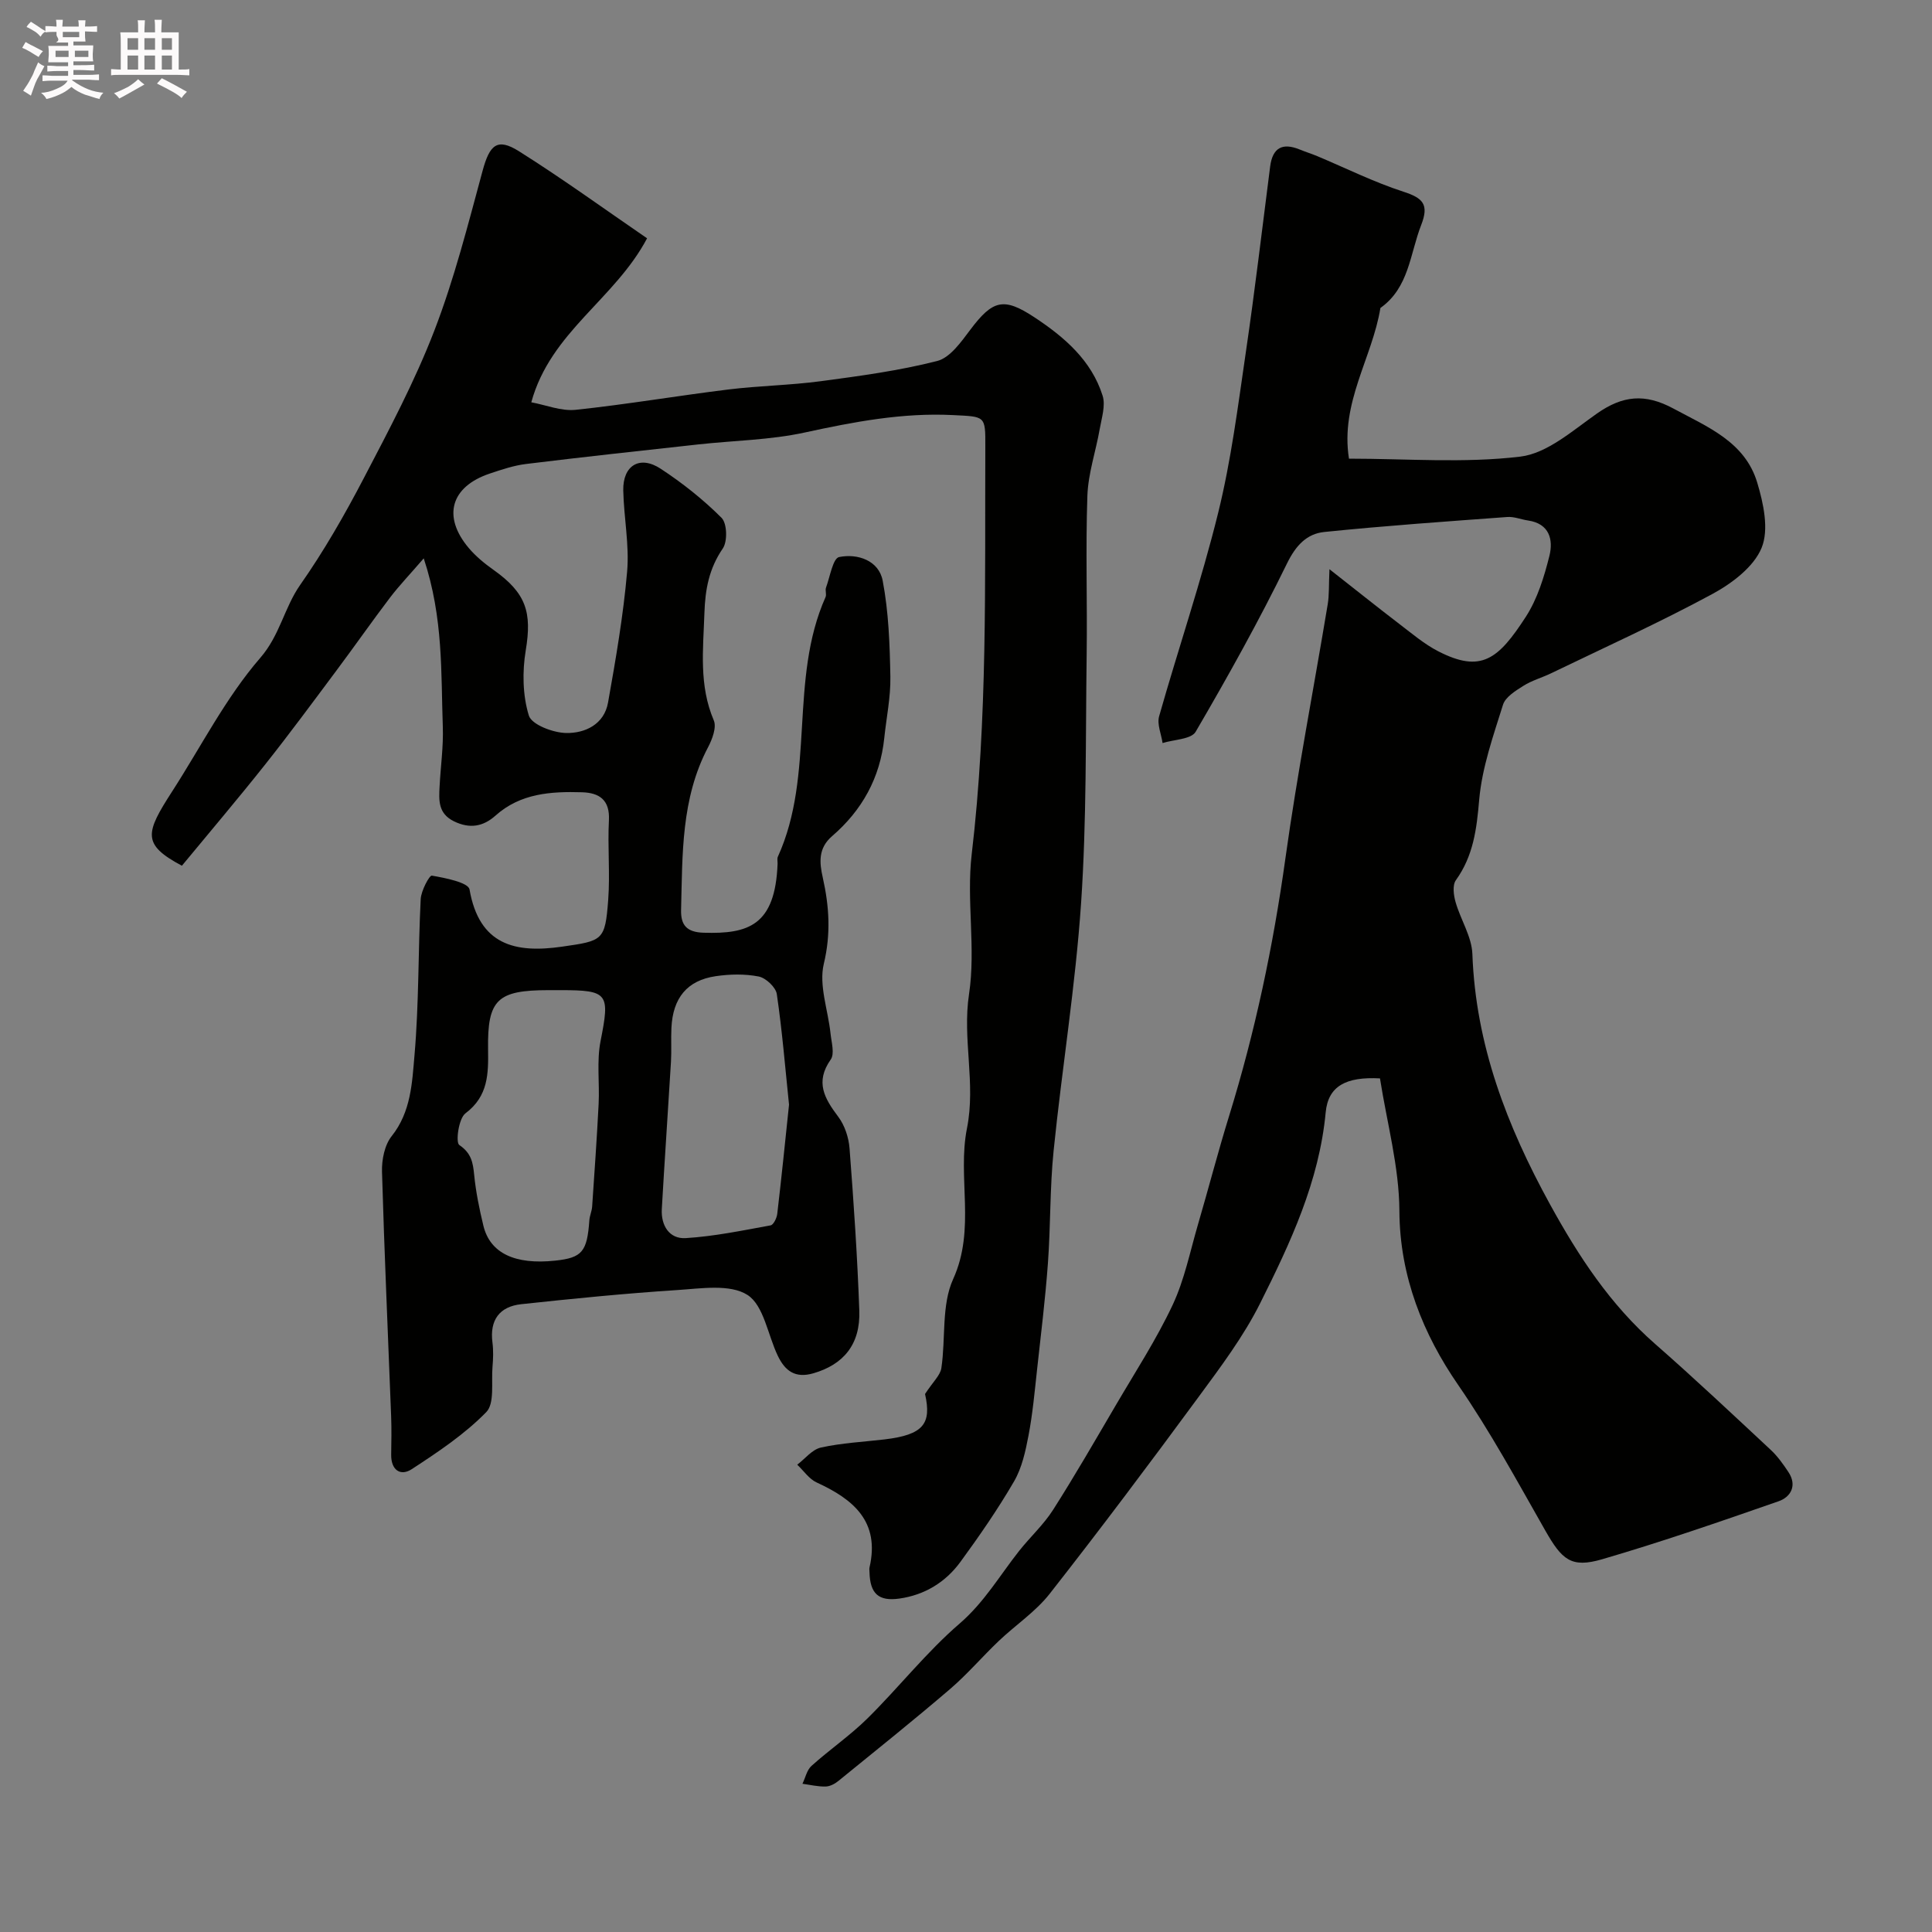 <svg enable-background="new 0 0 400 400" viewBox="0 0 400 400" xmlns="http://www.w3.org/2000/svg"><rect x="0" y="0" width="400" height="400" fill="#808080" stroke="none"/><path d="m6.8 9.5c.6.3 1.3.7 2.1 1.1-.4.4-.7.8-.9 1.2-.7-.4-1.3-.8-1.8-1.1s-1.1-.6-1.6-.8c.2-.4.5-.8.7-1.2.4.2.8.5 1.5.8zm.9 6.9c-.3.6-.5 1.1-.7 1.7s-.4 1.1-.6 1.7c-.6-.4-1.1-.7-1.6-1 .7-1 1.2-1.8 1.5-2.4.3-.5.6-1.1.8-1.7.3-.6.5-1.2.8-1.8.3.3.8.6 1.3.8-.7 1.3-1.2 2.2-1.5 2.7zm.1-11c.4.3 1 .7 1.7 1.1-.5.2-.8.6-1.1 1.1-.5-.6-1-1-1.4-1.2s-.9-.6-1.5-.8c.2-.4.5-.7.9-1.1.5.3.9.6 1.4.9zm10.5 13.1c1 .4 2 .6 3.1.7-.4.4-.7.8-.8 1.3-.9-.2-1.9-.6-3-.9-1-.4-2-.9-2.8-1.6-.5.4-1.1.9-1.9 1.3s-1.9.9-3.3 1.2c-.1-.3-.5-.8-1.1-1.3 1 0 2.1-.3 3.2-.8 1.2-.5 1.9-1 2.3-1.7h-3.2c-.4 0-1 0-2 .1v-1.2c1 0 1.7.1 2 .1h3.3v-1h-2.3c-.2 0-.9 0-2 .1v-1.2c1.2 0 1.9.1 2 .1h2.3v-.8h-4.1c0-.7.1-1.2.1-1.6 0-.5 0-1.1-.1-1.8h4.1v-.7h-2.5c1-.6.1-1.1.1-1.6v-.6h-.5c-.4 0-1 0-1.8.1v-1.3c1.2 0 1.9.1 2.1.1h.2c0-.3 0-.8-.1-1.4h1.4c0 .6-.1 1-.1 1.4h3.4c0-.4 0-.8-.1-1.3h1.5c0 .4-.1.9-.1 1.3.7 0 1.5 0 2.5-.1v1.2c-1 0-1.8-.1-2.5-.1v.6c0 .3 0 .8.1 1.5h-2.5v.8h4.1c0 .7-.1 1.3-.1 1.8s0 1 .1 1.5h-4.1v.8h1.4c.8 0 1.8 0 2.9-.1v1.2c-1 0-1.9-.1-2.8-.1h-1.5v1h3.2c.3 0 1 0 2.1-.1v1.2c-1.1 0-1.8-.1-2.1-.1h-3.4l-.1.1c1.4 1 2.4 1.5 3.4 1.9zm-4.1-6.7v-1.3h-2.7v1.3zm2.2-4.1v-1.1h-3.4v1.1zm1.9 4.1v-1.3h-2.8v1.3z" fill="#fcfafa"/><path d="m37 6.7v2.3 5.4c1 0 1.8 0 2.2-.1v1.3c-.6 0-1.5-.1-2.5-.1h-11.9c-.7 0-1.3 0-1.8.1v-1.3c.5 0 1.1.1 2 .1v-5.2c0-1 0-1.8-.1-2.5h3.7c0-1.3 0-2.1-.1-2.5h1.5c0 .4-.1 1.3-.1 2.5h2.2c0-1.2 0-2.1-.1-2.6h1.5c0 .4-.1 1.3-.1 2.6zm-12.3 13.7c-.3-.4-.7-.8-1.1-1.1 1.1-.4 2.1-.9 2.9-1.3.8-.5 1.5-1 2.1-1.6.4.4.9.8 1.3 1.1-2.5 1.4-4.2 2.4-5.2 2.9zm3.9-10.1v-2.4h-2.2v2.4zm0 4.1v-2.9h-2.2v2.9zm3.5-4.1v-2.4h-2.2v2.4zm0 4.1v-2.9h-2.2v2.9zm.4 2.9 1-1.1c.6.3 1.4.7 2.5 1.3s2 1.1 2.7 1.5c-.4.4-.8.8-1.1 1.3-.8-.8-2.5-1.7-5.1-3zm3.1-7v-2.4h-2.1v2.4zm0 4.1v-2.9h-2.1v2.9z" fill="#fcfafa"/><g fill="#010100"><path d="m191.52 288.61c1.66-2.55 3.16-3.86 3.38-5.37.92-6.16-.01-13.04 2.44-18.42 4.73-10.4.83-21.03 2.86-31.21 1.87-9.34-.99-18.44.43-27.81 1.43-9.45-.57-19.39.55-28.93 3.32-28.09 2.7-56.26 2.82-84.42.03-6.44-.02-6.17-6.68-6.51-10.48-.53-20.55 1.4-30.72 3.61-7.17 1.56-14.66 1.65-22.01 2.46-11.89 1.31-23.78 2.59-35.66 4.05-2.55.31-5.06 1.16-7.51 1.98-8.1 2.71-9.88 8.88-4.38 15.41 1.47 1.74 3.3 3.24 5.17 4.56 6.73 4.79 7.95 8.75 6.64 16.64-.73 4.39-.65 9.3.64 13.49.58 1.89 4.99 3.56 7.7 3.62 3.93.08 7.9-1.78 8.7-6.31 1.6-8.99 3.16-18.02 3.95-27.11.48-5.53-.68-11.18-.8-16.79-.11-5.19 3.42-7.35 7.75-4.5 4.5 2.95 8.8 6.36 12.6 10.16 1.15 1.15 1.26 4.88.26 6.34-2.85 4.17-3.65 8.45-3.81 13.41-.25 7.52-1.16 14.91 1.94 22.18.62 1.45-.32 3.93-1.2 5.6-5.59 10.62-5.27 22.17-5.57 33.63-.08 3.09 1.09 4.63 4.65 4.74 9.34.3 14.83-1.54 15.33-14.25.02-.5-.13-1.07.06-1.49 7.77-17.09 2.24-36.63 9.87-53.75.25-.56-.12-1.38.1-1.97.82-2.23 1.42-6.05 2.71-6.32 3.83-.78 8.23.72 9.02 4.89 1.24 6.5 1.47 13.24 1.59 19.88.08 4.22-.82 8.46-1.26 12.69-.85 8.24-4.6 14.98-10.81 20.33-2.91 2.51-2.62 5.48-1.92 8.59 1.33 5.94 1.7 11.63.21 17.84-1.06 4.43.88 9.57 1.39 14.4.19 1.83.89 4.22.04 5.42-3.28 4.66-1.29 8.05 1.56 11.84 1.34 1.78 2.17 4.3 2.34 6.56.86 11.18 1.62 22.37 2.02 33.57.25 7.04-3.31 11.18-9.49 12.98-3.83 1.12-5.91-.55-7.38-3.61-2.08-4.32-2.9-10.44-6.29-12.61-3.6-2.3-9.6-1.33-14.5-1.01-10.8.7-21.58 1.77-32.34 2.93-4.51.49-6.56 3.3-5.95 7.95.21 1.64.15 3.34.01 4.99-.28 3.22.48 7.59-1.3 9.41-4.49 4.59-10 8.27-15.43 11.81-2.34 1.52-4.29.16-4.25-2.98.04-2.67.09-5.34-.01-8-.64-16.87-1.41-33.74-1.89-50.61-.07-2.47.53-5.52 2-7.36 4.02-5.04 4.23-11.08 4.73-16.79.93-10.72.74-21.53 1.28-32.28.09-1.74 1.8-4.96 2.31-4.87 2.79.48 7.55 1.42 7.8 2.86 2.01 11.53 9.45 13.24 19.13 11.85 8.49-1.22 8.94-1.24 9.58-9.67.41-5.47-.14-11.01.15-16.49.22-4.22-1.97-5.7-5.56-5.81-6.43-.19-12.74.2-17.92 4.83-2.54 2.27-5.32 2.79-8.61 1.18-3.29-1.62-3.12-4.34-2.97-7.18.21-4.12.81-8.24.67-12.34-.4-11.2.15-22.55-3.95-34.92-2.87 3.33-5.06 5.61-6.96 8.1-3.77 4.96-7.34 10.08-11.07 15.07-4.88 6.54-9.73 13.12-14.8 19.51-5.67 7.15-11.58 14.1-17.24 20.96-8.33-4.44-7.57-6.77-2-15.41 5.99-9.29 11.07-19.36 18.23-27.63 4.09-4.72 4.95-10.38 8.28-15.13 4.9-6.99 9.18-14.47 13.14-22.05 5.22-10 10.55-20.03 14.6-30.53 4.14-10.73 6.98-21.98 10-33.11 1.46-5.39 3.01-6.91 7.53-4.07 9.07 5.71 17.76 12.02 26.53 18.03-6.7 12.65-19.99 19.39-23.97 33.95 3.03.56 6.19 1.87 9.18 1.56 10.57-1.12 21.06-2.91 31.61-4.21 6.36-.78 12.81-.87 19.16-1.72 8.08-1.08 16.21-2.17 24.08-4.18 2.67-.68 4.95-3.93 6.83-6.43 4.68-6.23 6.93-6.83 13.33-2.6 6.19 4.09 11.77 8.88 14.09 16.2.65 2.03-.19 4.6-.59 6.89-.81 4.63-2.4 9.22-2.56 13.86-.38 10.99 0 22-.15 32.99-.23 17.1 0 34.25-1.15 51.29-1.16 17.15-3.95 34.18-5.69 51.3-.79 7.73-.61 15.55-1.18 23.31-.54 7.36-1.44 14.7-2.25 22.04-.5 4.56-.91 9.14-1.77 13.63-.62 3.25-1.36 6.69-3 9.5-3.35 5.76-7.16 11.27-11.1 16.66-3.08 4.21-7.4 6.85-12.65 7.59-4.3.6-6.06-1.03-6.17-5.47-.01-.33-.07-.68.01-1 2.18-9.5-3.35-14.09-10.95-17.57-1.57-.72-2.69-2.43-4.02-3.68 1.62-1.23 3.09-3.15 4.9-3.55 4.29-.95 8.74-1.17 13.13-1.68 8.14-.96 9.81-3.26 8.43-9.41zm-75.46-83.61c-.83 0-1.67 0-2.5 0-10.59.01-12.66 1.93-12.51 12.22.07 5.07.07 9.71-4.69 13.29-1.41 1.06-2.06 6.01-1.27 6.55 2.48 1.68 2.83 3.59 3.08 6.17.35 3.54 1.07 7.07 1.91 10.54 1.38 5.69 6.53 8.12 14.87 7.23 5.58-.59 6.61-1.84 7.07-8.36.07-.96.52-1.9.58-2.86.48-7.07.98-14.14 1.34-21.22.22-4.34-.43-8.82.4-13.02 1.95-9.85 1.63-10.54-8.28-10.54zm47.3 23.71c-.79-7.59-1.41-15.27-2.53-22.89-.21-1.42-2.26-3.34-3.73-3.64-2.88-.57-6-.5-8.93-.07-5.91.87-8.87 4.51-9.16 10.71-.11 2.32.04 4.66-.09 6.98-.61 10.17-1.32 20.34-1.9 30.52-.19 3.42 1.56 6.22 4.94 6.02 5.9-.36 11.75-1.58 17.58-2.64.6-.11 1.28-1.51 1.38-2.37.88-7.48 1.64-14.98 2.44-22.62z"/><path d="m285.71 223.27c-7.02-.38-10.73 1.58-11.24 7.03-1.35 14.34-7.31 27.01-13.56 39.51-3.46 6.92-8.22 13.24-12.83 19.51-10.07 13.69-20.27 27.29-30.76 40.66-2.91 3.71-7.05 6.45-10.52 9.75-3.43 3.26-6.52 6.9-10.1 9.97-7.57 6.48-15.36 12.72-23.1 19.01-.73.6-1.75 1.15-2.65 1.17-1.6.04-3.21-.35-4.81-.57.61-1.25.91-2.84 1.87-3.7 3.78-3.4 8.03-6.31 11.63-9.87 6.48-6.41 12.17-13.68 19.04-19.6 5.1-4.4 8.31-9.96 12.32-15.04 2.28-2.88 5.06-5.42 7.02-8.49 4.52-7.09 8.72-14.39 12.98-21.65 4.02-6.87 8.39-13.58 11.77-20.76 2.45-5.21 3.61-11.04 5.24-16.62 2.19-7.47 4.14-15.02 6.44-22.46 5.41-17.48 9.16-35.27 11.68-53.4 2.45-17.6 5.85-35.07 8.76-52.61.32-1.91.21-3.89.36-7.26 5.38 4.22 9.9 7.84 14.5 11.36 2.6 1.98 5.14 4.15 8.02 5.63 8.9 4.57 12.43 1.66 18.13-7.13 2.41-3.72 3.8-8.27 4.89-12.63.83-3.32.02-6.68-4.44-7.32-1.44-.21-2.88-.83-4.29-.72-12.64.93-25.28 1.81-37.88 3.1-3.61.37-5.88 2.76-7.71 6.5-5.8 11.87-12.25 23.44-18.92 34.86-.92 1.58-4.5 1.6-6.85 2.34-.27-1.85-1.18-3.89-.72-5.53 3.99-14.07 8.73-27.95 12.23-42.14 2.69-10.9 4.1-22.13 5.73-33.27 1.88-12.78 3.38-25.61 5.03-38.42.5-3.89 2.54-4.99 6.11-3.53 1.2.49 2.45.88 3.65 1.38 5.93 2.49 11.73 5.38 17.83 7.36 4.05 1.31 5.35 2.63 3.68 6.9-2.34 5.99-2.5 12.96-8.44 17.17-1.68 10.33-8.35 19.61-6.51 31.2 11.91 0 23.82.97 35.46-.42 5.6-.67 10.9-5.44 15.92-8.95 5.27-3.68 9.87-4.2 15.8-1 7.12 3.84 14.79 6.88 17.34 15.31 1.3 4.31 2.47 9.75.91 13.53-1.63 3.96-6.16 7.37-10.21 9.56-10.89 5.89-22.2 11.01-33.36 16.4-1.9.92-4 1.49-5.76 2.61-1.62 1.02-3.71 2.31-4.21 3.91-2.02 6.46-4.35 13.02-4.93 19.68-.52 6.06-1.2 11.6-4.83 16.65-.73 1.02-.47 3.1-.06 4.52 1.03 3.64 3.35 7.14 3.48 10.76.69 18.8 7.14 35.57 16.08 51.84 5.92 10.77 12.47 20.76 21.78 28.91 8.13 7.12 16 14.54 23.91 21.91 1.42 1.32 2.58 2.96 3.66 4.59 1.85 2.79.5 5.17-2.03 6.05-12.11 4.22-24.24 8.42-36.54 12.01-6.42 1.87-8.31.12-11.79-5.99-5.79-10.16-11.33-20.41-18.04-30.14-7.16-10.38-12.07-22.37-12.14-35.95-.04-9.15-2.58-18.28-4.02-27.48z"/></g></svg>